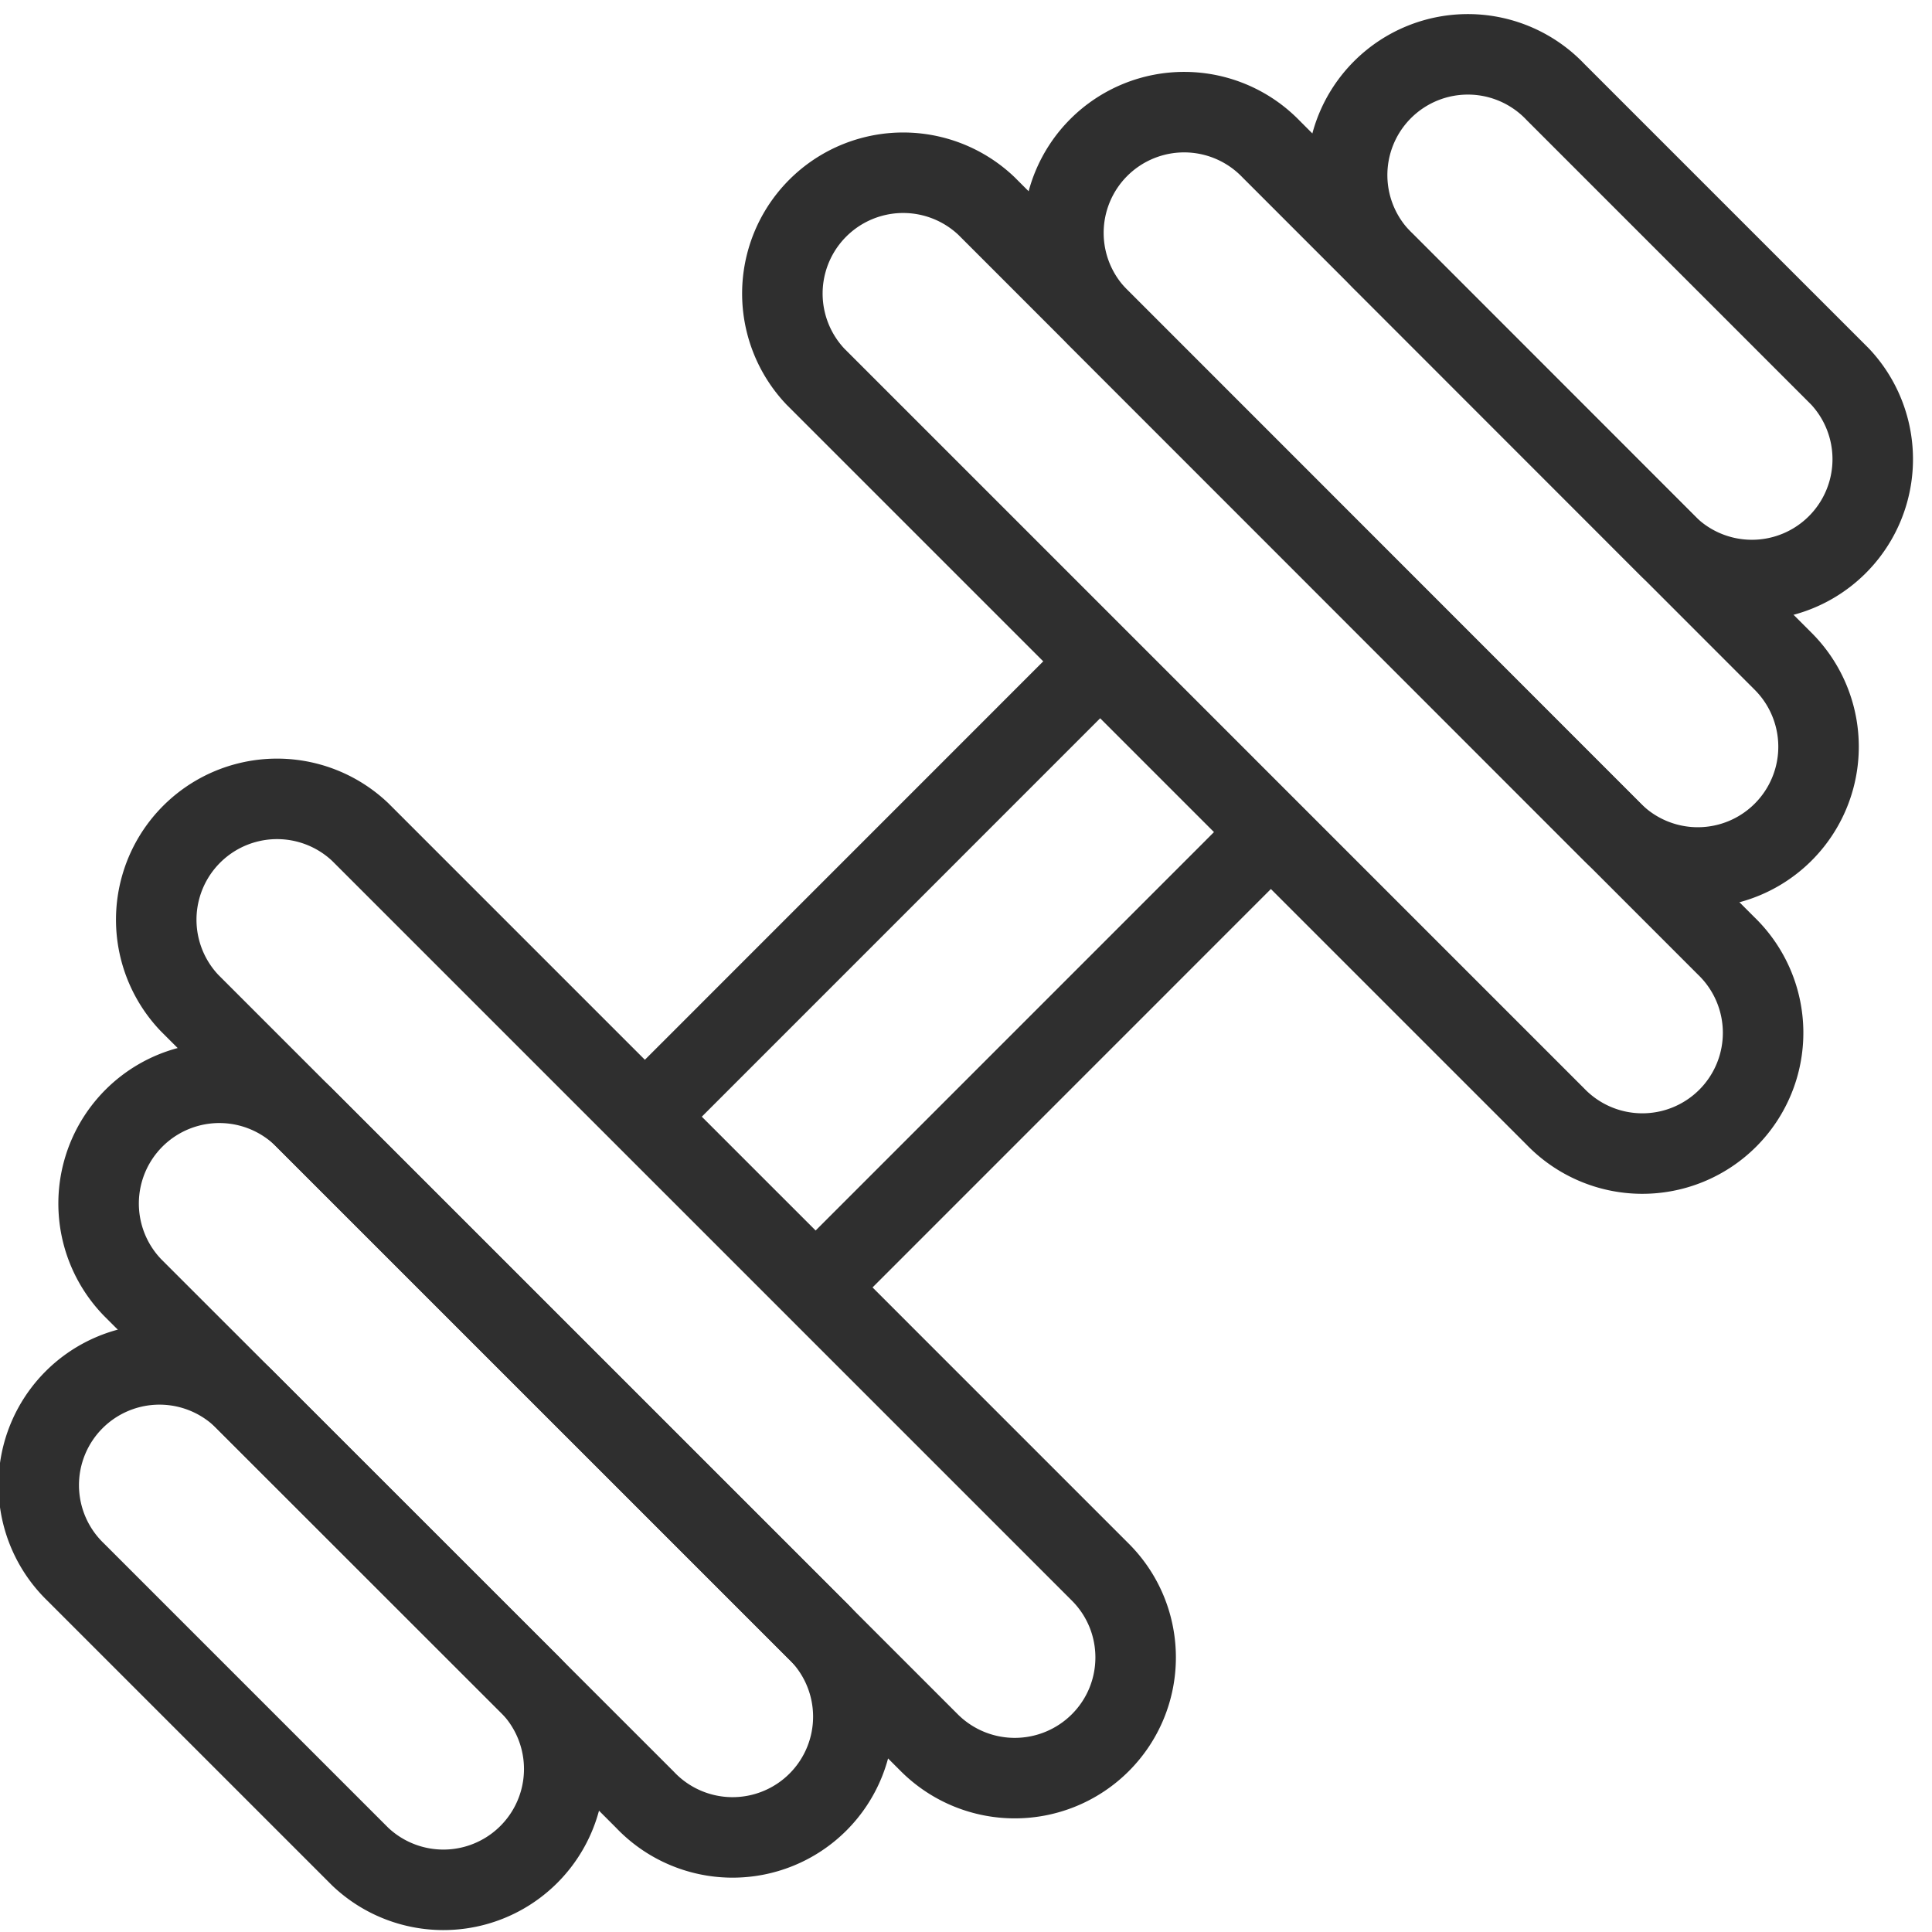 <svg width="24" height="24" viewBox="0 0 24 24" xmlns="http://www.w3.org/2000/svg"><title>Icons/Black/Health &amp; Fitness</title><g stroke="#2F2F2F" fill="none" fill-rule="evenodd" stroke-linejoin="round"><path d="M13.667 8.215l-5.656 5.657m7.777-3.536l-5.656 5.657m-8.486 0a1.5 1.5 0 0 1 2.121-2.121l6.364 6.363a1.5 1.5 0 1 1-2.12 2.121l-6.365-6.363z"/><path d="M2.353 12.458a1.501 1.501 0 0 1 2.122-2.122l9.192 9.192c.587.586.587 1.535.001 2.121a1.503 1.503 0 0 1-2.123.001l-9.192-9.192zm7.778-7.778a1.501 1.501 0 0 1 2.122-2.122l9.191 9.193a1.5 1.5 0 1 1-2.121 2.121L10.131 4.68zM.939 19.528a1.5 1.5 0 1 1 2.121-2.121l3.537 3.535a1.501 1.501 0 0 1-2.122 2.122L.939 19.528z"/><path d="M13.668 3.972a1.5 1.5 0 1 1 2.121-2.121l6.362 6.364a1.5 1.5 0 0 1-2.121 2.122l-6.362-6.365z"/><path d="M17.204 3.265a1.5 1.5 0 1 1 2.12-2.121L22.86 4.68a1.501 1.501 0 0 1-2.122 2.121l-3.534-3.536z"/></g></svg>
